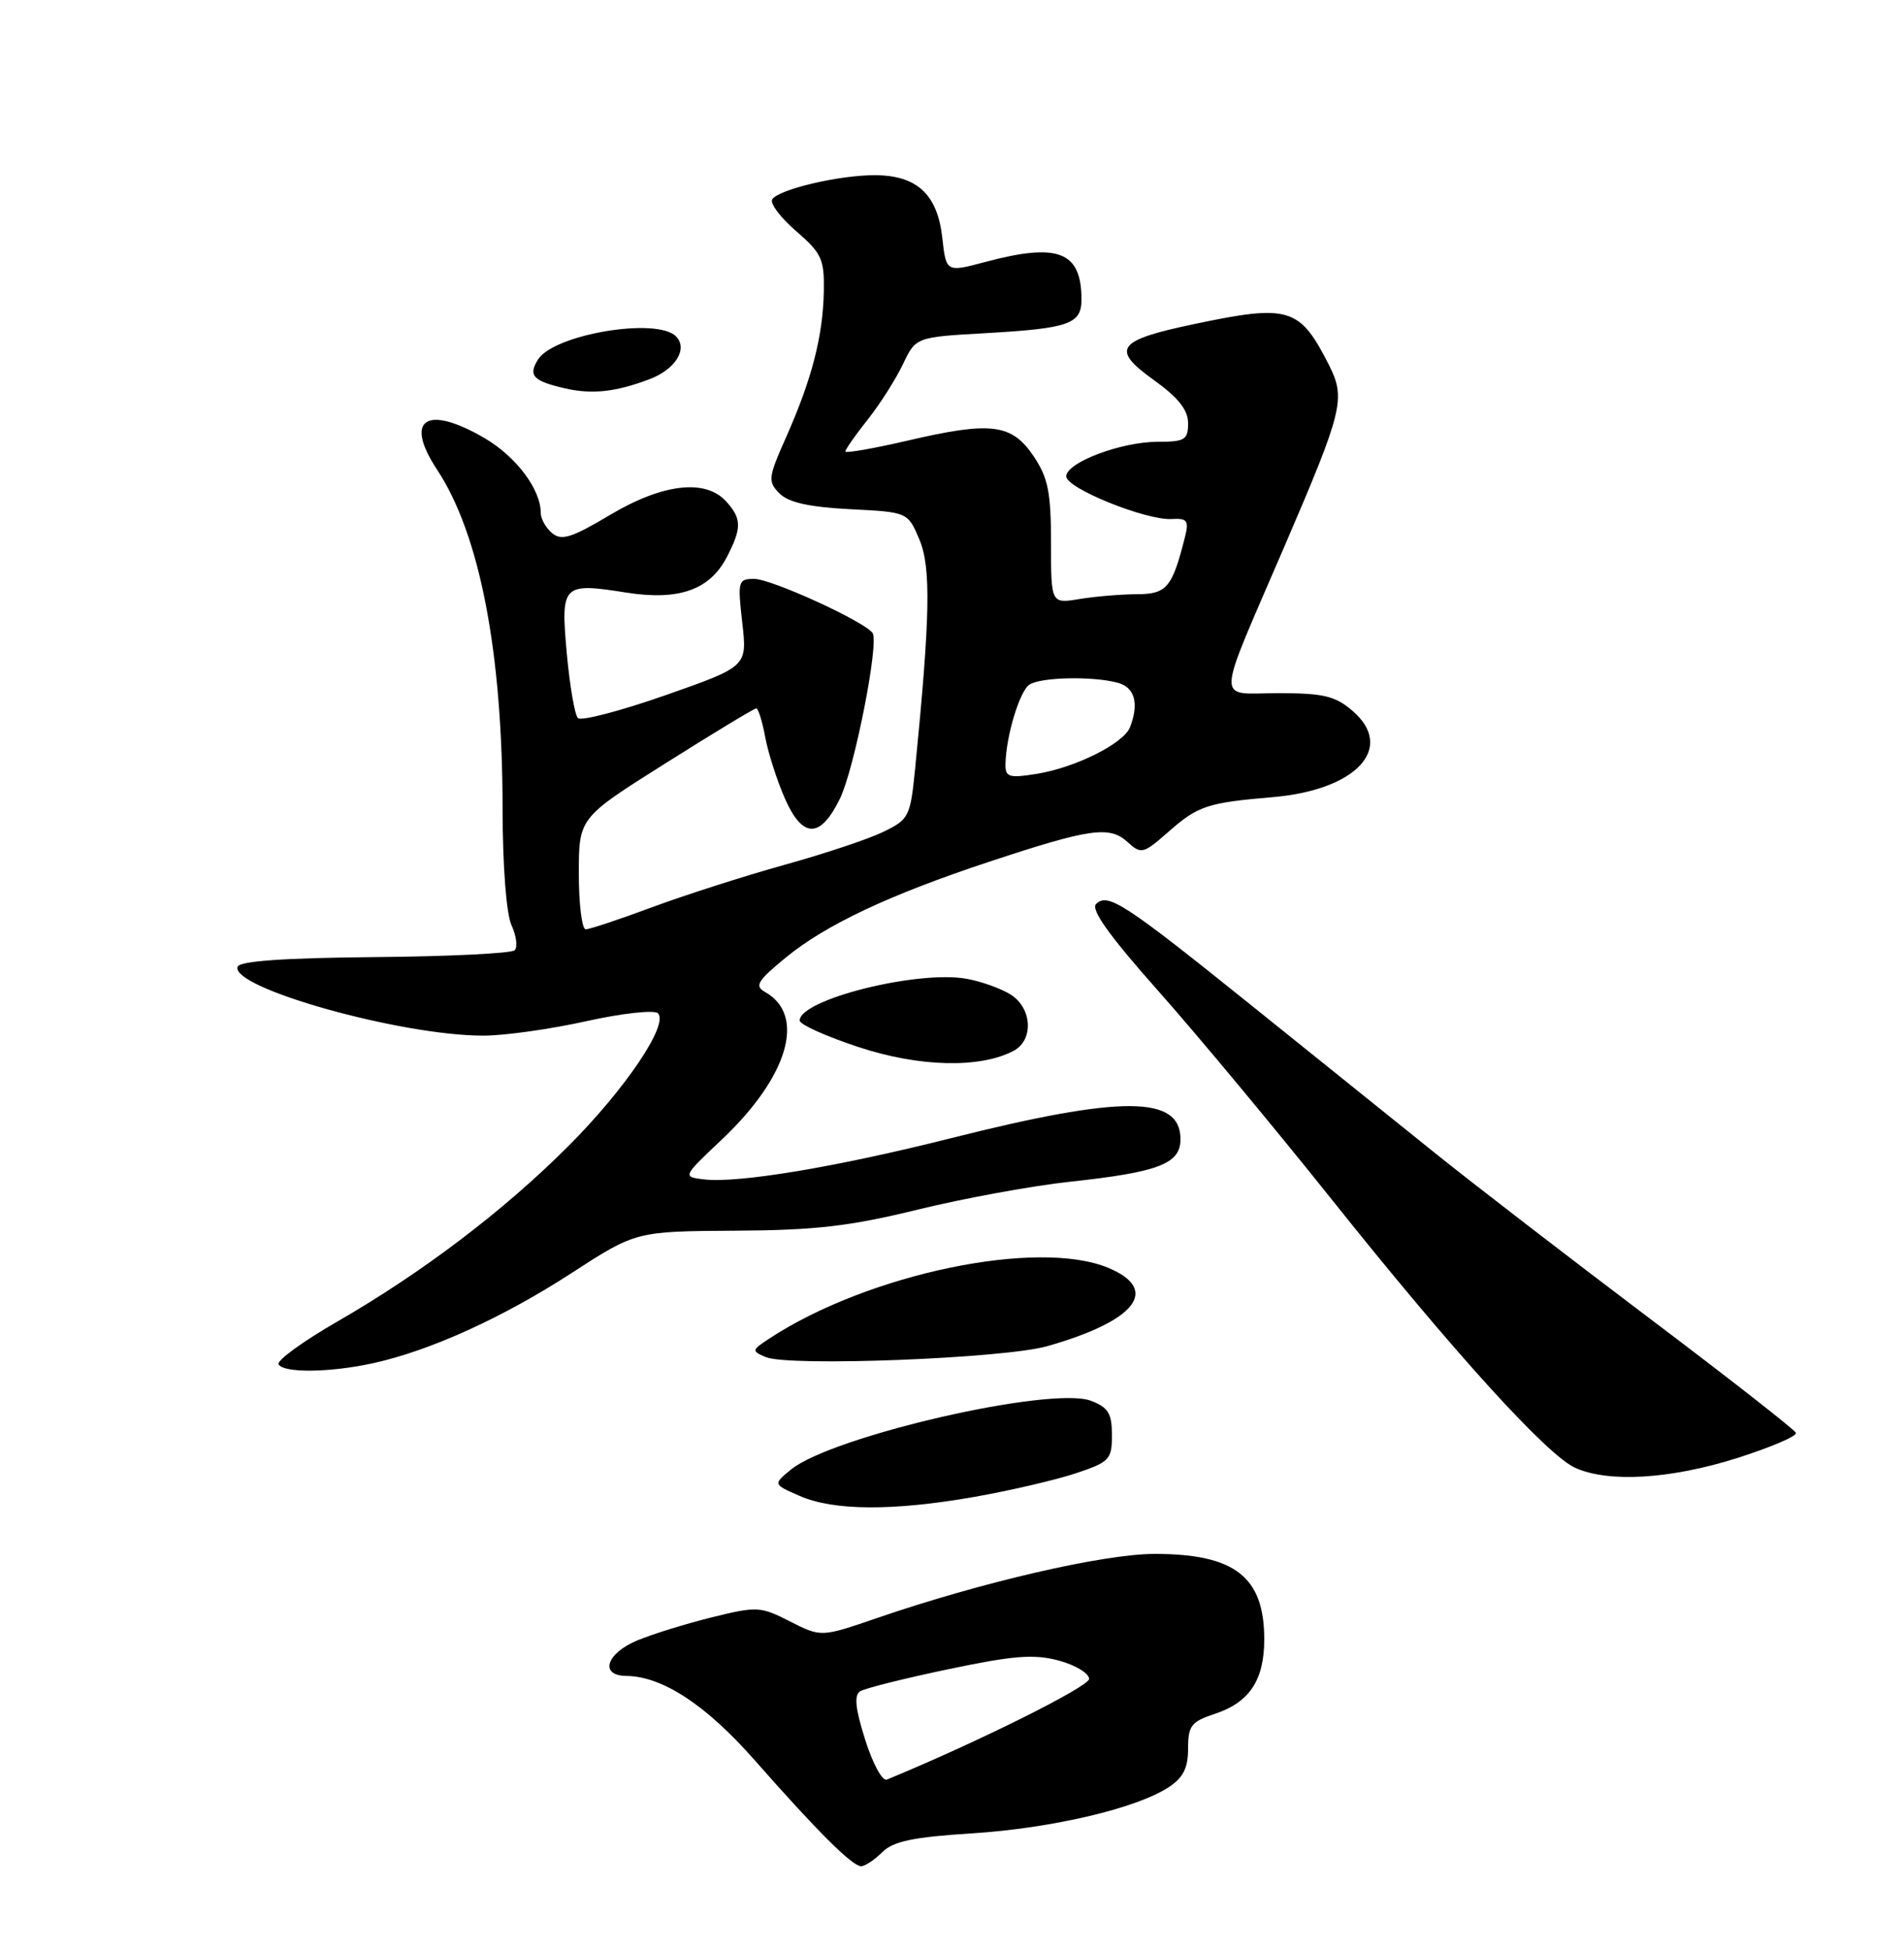 <?xml version="1.0" encoding="UTF-8" standalone="no"?>
<!DOCTYPE svg PUBLIC "-//W3C//DTD SVG 1.1//EN" "http://www.w3.org/Graphics/SVG/1.1/DTD/svg11.dtd" >
<svg xmlns="http://www.w3.org/2000/svg" xmlns:xlink="http://www.w3.org/1999/xlink" version="1.1" viewBox="0 0 250 256">
 <g >
 <path fill="currentColor"
d=" M 115.84 243.16 C 117.27 241.73 119.88 241.18 127.59 240.69 C 138.05 240.03 149.19 237.42 153.45 234.63 C 155.36 233.38 156.00 232.10 156.00 229.55 C 156.00 226.56 156.41 226.02 159.50 225.00 C 164.06 223.50 166.00 220.57 166.00 215.21 C 166.00 207.01 162.14 204.00 151.62 204.00 C 144.92 204.00 128.82 207.72 115.16 212.42 C 107.81 214.94 107.81 214.94 103.74 212.87 C 99.86 210.89 99.40 210.86 93.49 212.32 C 90.09 213.16 85.66 214.53 83.65 215.37 C 79.57 217.08 78.69 219.99 82.25 220.02 C 86.97 220.07 92.71 223.83 99.06 231.05 C 107.32 240.43 111.90 245.00 113.07 245.00 C 113.58 245.00 114.83 244.17 115.84 243.16 Z  M 127.97 196.51 C 132.62 195.69 138.58 194.30 141.22 193.43 C 145.69 191.94 146.00 191.62 146.00 188.39 C 146.00 185.56 145.52 184.77 143.25 183.90 C 138.05 181.92 109.24 188.53 103.84 192.94 C 101.50 194.86 101.50 194.86 105.00 196.39 C 109.48 198.35 117.27 198.39 127.97 196.51 Z  M 228.01 191.44 C 232.47 190.03 235.98 188.53 235.81 188.11 C 235.64 187.69 226.95 180.89 216.50 173.01 C 206.05 165.12 193.45 155.42 188.50 151.44 C 183.55 147.46 172.75 138.78 164.50 132.14 C 147.64 118.58 145.45 117.15 143.92 118.68 C 143.19 119.41 145.69 122.90 152.10 130.11 C 157.17 135.83 167.42 148.14 174.86 157.47 C 190.84 177.50 203.12 191.03 206.83 192.70 C 211.19 194.67 219.31 194.19 228.01 191.44 Z  M 49.00 178.96 C 56.45 177.33 66.01 172.99 75.00 167.16 C 83.50 161.65 83.50 161.65 96.50 161.57 C 107.06 161.51 111.57 160.99 120.50 158.80 C 126.55 157.32 135.55 155.67 140.50 155.14 C 152.15 153.88 155.00 152.79 155.00 149.56 C 155.00 143.80 147.32 143.77 124.84 149.43 C 109.89 153.20 96.98 155.35 92.50 154.84 C 89.59 154.50 89.59 154.50 94.78 149.60 C 103.51 141.35 105.88 133.27 100.45 130.23 C 99.04 129.44 99.45 128.76 103.24 125.66 C 108.44 121.40 116.83 117.45 129.83 113.15 C 143.05 108.77 145.67 108.39 148.01 110.51 C 149.86 112.19 150.09 112.13 153.49 109.14 C 157.32 105.78 158.55 105.38 167.14 104.65 C 178.11 103.71 183.23 98.18 177.60 93.33 C 175.32 91.37 173.78 91.00 167.88 91.00 C 159.56 91.00 159.47 93.07 168.70 71.62 C 176.35 53.83 176.72 52.31 174.48 47.89 C 170.66 40.35 169.25 39.92 156.82 42.54 C 146.63 44.68 145.81 45.80 151.47 49.87 C 154.72 52.20 156.00 53.82 156.00 55.56 C 156.00 57.74 155.57 58.00 152.02 58.00 C 147.20 58.00 140.00 60.72 140.00 62.54 C 140.00 64.10 150.48 68.34 153.86 68.14 C 155.88 68.02 156.13 68.35 155.60 70.46 C 153.92 77.14 153.21 78.00 149.27 78.01 C 147.20 78.02 143.81 78.30 141.75 78.64 C 138.00 79.26 138.00 79.26 138.00 71.28 C 138.00 64.63 137.62 62.73 135.72 59.90 C 132.85 55.63 130.15 55.29 119.24 57.83 C 114.71 58.88 111.00 59.53 111.00 59.27 C 111.00 59.00 112.31 57.13 113.91 55.11 C 115.52 53.09 117.60 49.82 118.54 47.85 C 120.25 44.26 120.25 44.26 129.37 43.74 C 140.36 43.12 142.00 42.54 142.00 39.33 C 142.00 33.02 138.97 31.83 129.37 34.39 C 124.23 35.76 124.23 35.76 123.72 31.17 C 123.08 25.49 120.37 23.00 114.83 23.00 C 110.11 23.00 102.20 24.87 101.39 26.18 C 101.07 26.70 102.48 28.57 104.53 30.34 C 107.90 33.25 108.25 34.03 108.17 38.29 C 108.05 44.16 106.59 49.79 103.26 57.30 C 100.84 62.74 100.79 63.21 102.36 64.79 C 103.55 65.97 106.24 66.57 111.62 66.85 C 119.20 67.23 119.20 67.23 120.73 70.86 C 122.26 74.52 122.14 80.92 120.15 101.00 C 119.53 107.20 119.34 107.58 116.00 109.20 C 114.08 110.14 108.22 112.09 103.00 113.54 C 97.78 114.99 89.97 117.49 85.66 119.09 C 81.36 120.69 77.42 122.00 76.91 122.00 C 76.41 122.00 76.00 118.71 76.00 114.69 C 76.00 107.37 76.00 107.37 87.41 100.19 C 93.68 96.23 99.03 93.00 99.30 93.00 C 99.56 93.00 100.09 94.69 100.47 96.75 C 100.85 98.81 102.01 102.45 103.06 104.83 C 105.38 110.11 107.71 110.12 110.28 104.86 C 112.17 101.00 115.43 84.50 114.58 83.12 C 113.67 81.66 101.31 76.00 99.03 76.00 C 96.91 76.00 96.84 76.28 97.46 81.75 C 98.12 87.50 98.12 87.50 87.38 91.27 C 81.47 93.34 76.30 94.69 75.88 94.27 C 75.46 93.85 74.81 90.02 74.42 85.77 C 73.61 76.70 73.83 76.47 82.26 77.80 C 89.15 78.88 93.20 77.44 95.44 73.13 C 97.41 69.30 97.40 68.10 95.35 65.83 C 92.63 62.83 87.01 63.48 80.07 67.62 C 75.08 70.59 73.73 71.02 72.50 70.00 C 71.67 69.31 71.00 68.11 71.00 67.33 C 71.00 64.24 67.78 59.96 63.66 57.54 C 55.99 53.05 53.00 55.01 57.39 61.66 C 63.00 70.16 65.98 85.62 65.99 106.20 C 66.00 113.71 66.48 119.95 67.16 121.46 C 67.80 122.86 67.99 124.34 67.58 124.75 C 67.17 125.16 58.90 125.57 49.20 125.65 C 37.25 125.76 31.44 126.17 31.19 126.92 C 30.27 129.70 52.72 135.99 63.50 135.96 C 66.25 135.96 72.33 135.10 77.00 134.06 C 81.67 133.02 85.90 132.56 86.38 133.02 C 87.87 134.44 82.09 143.01 74.58 150.51 C 66.09 159.00 55.44 167.07 44.27 173.51 C 39.74 176.12 36.28 178.64 36.58 179.12 C 37.29 180.28 43.37 180.20 49.00 178.96 Z  M 137.50 176.73 C 149.16 173.42 152.37 169.31 145.53 166.45 C 136.27 162.58 114.02 167.21 101.04 175.71 C 98.68 177.26 98.66 177.36 100.54 178.16 C 103.56 179.44 131.80 178.35 137.50 176.73 Z  M 133.11 137.94 C 135.73 136.54 135.53 132.39 132.75 130.60 C 131.51 129.80 128.89 128.85 126.93 128.50 C 120.52 127.33 105.00 131.21 105.00 133.98 C 105.00 134.50 108.49 136.06 112.75 137.47 C 120.74 140.10 128.73 140.28 133.11 137.94 Z  M 85.29 49.78 C 88.70 48.49 90.37 45.77 88.75 44.15 C 86.22 41.62 72.73 43.89 70.64 47.20 C 69.32 49.31 69.99 50.02 74.20 50.99 C 77.74 51.80 80.85 51.46 85.29 49.78 Z  M 113.60 228.40 C 112.30 224.28 112.12 222.54 112.95 222.03 C 113.58 221.64 118.81 220.33 124.56 219.13 C 133.08 217.34 135.77 217.13 139.01 218.00 C 141.21 218.59 143.00 219.68 143.00 220.41 C 143.00 221.43 128.21 228.79 116.44 233.63 C 115.86 233.87 114.58 231.52 113.60 228.40 Z  M 132.02 100.38 C 132.07 96.71 133.88 90.69 135.18 89.87 C 136.71 88.89 143.48 88.75 146.75 89.63 C 149.00 90.23 149.58 92.32 148.38 95.46 C 147.55 97.61 141.20 100.78 136.09 101.60 C 132.52 102.17 132.00 102.02 132.02 100.38 Z "/>
</g>
</svg>